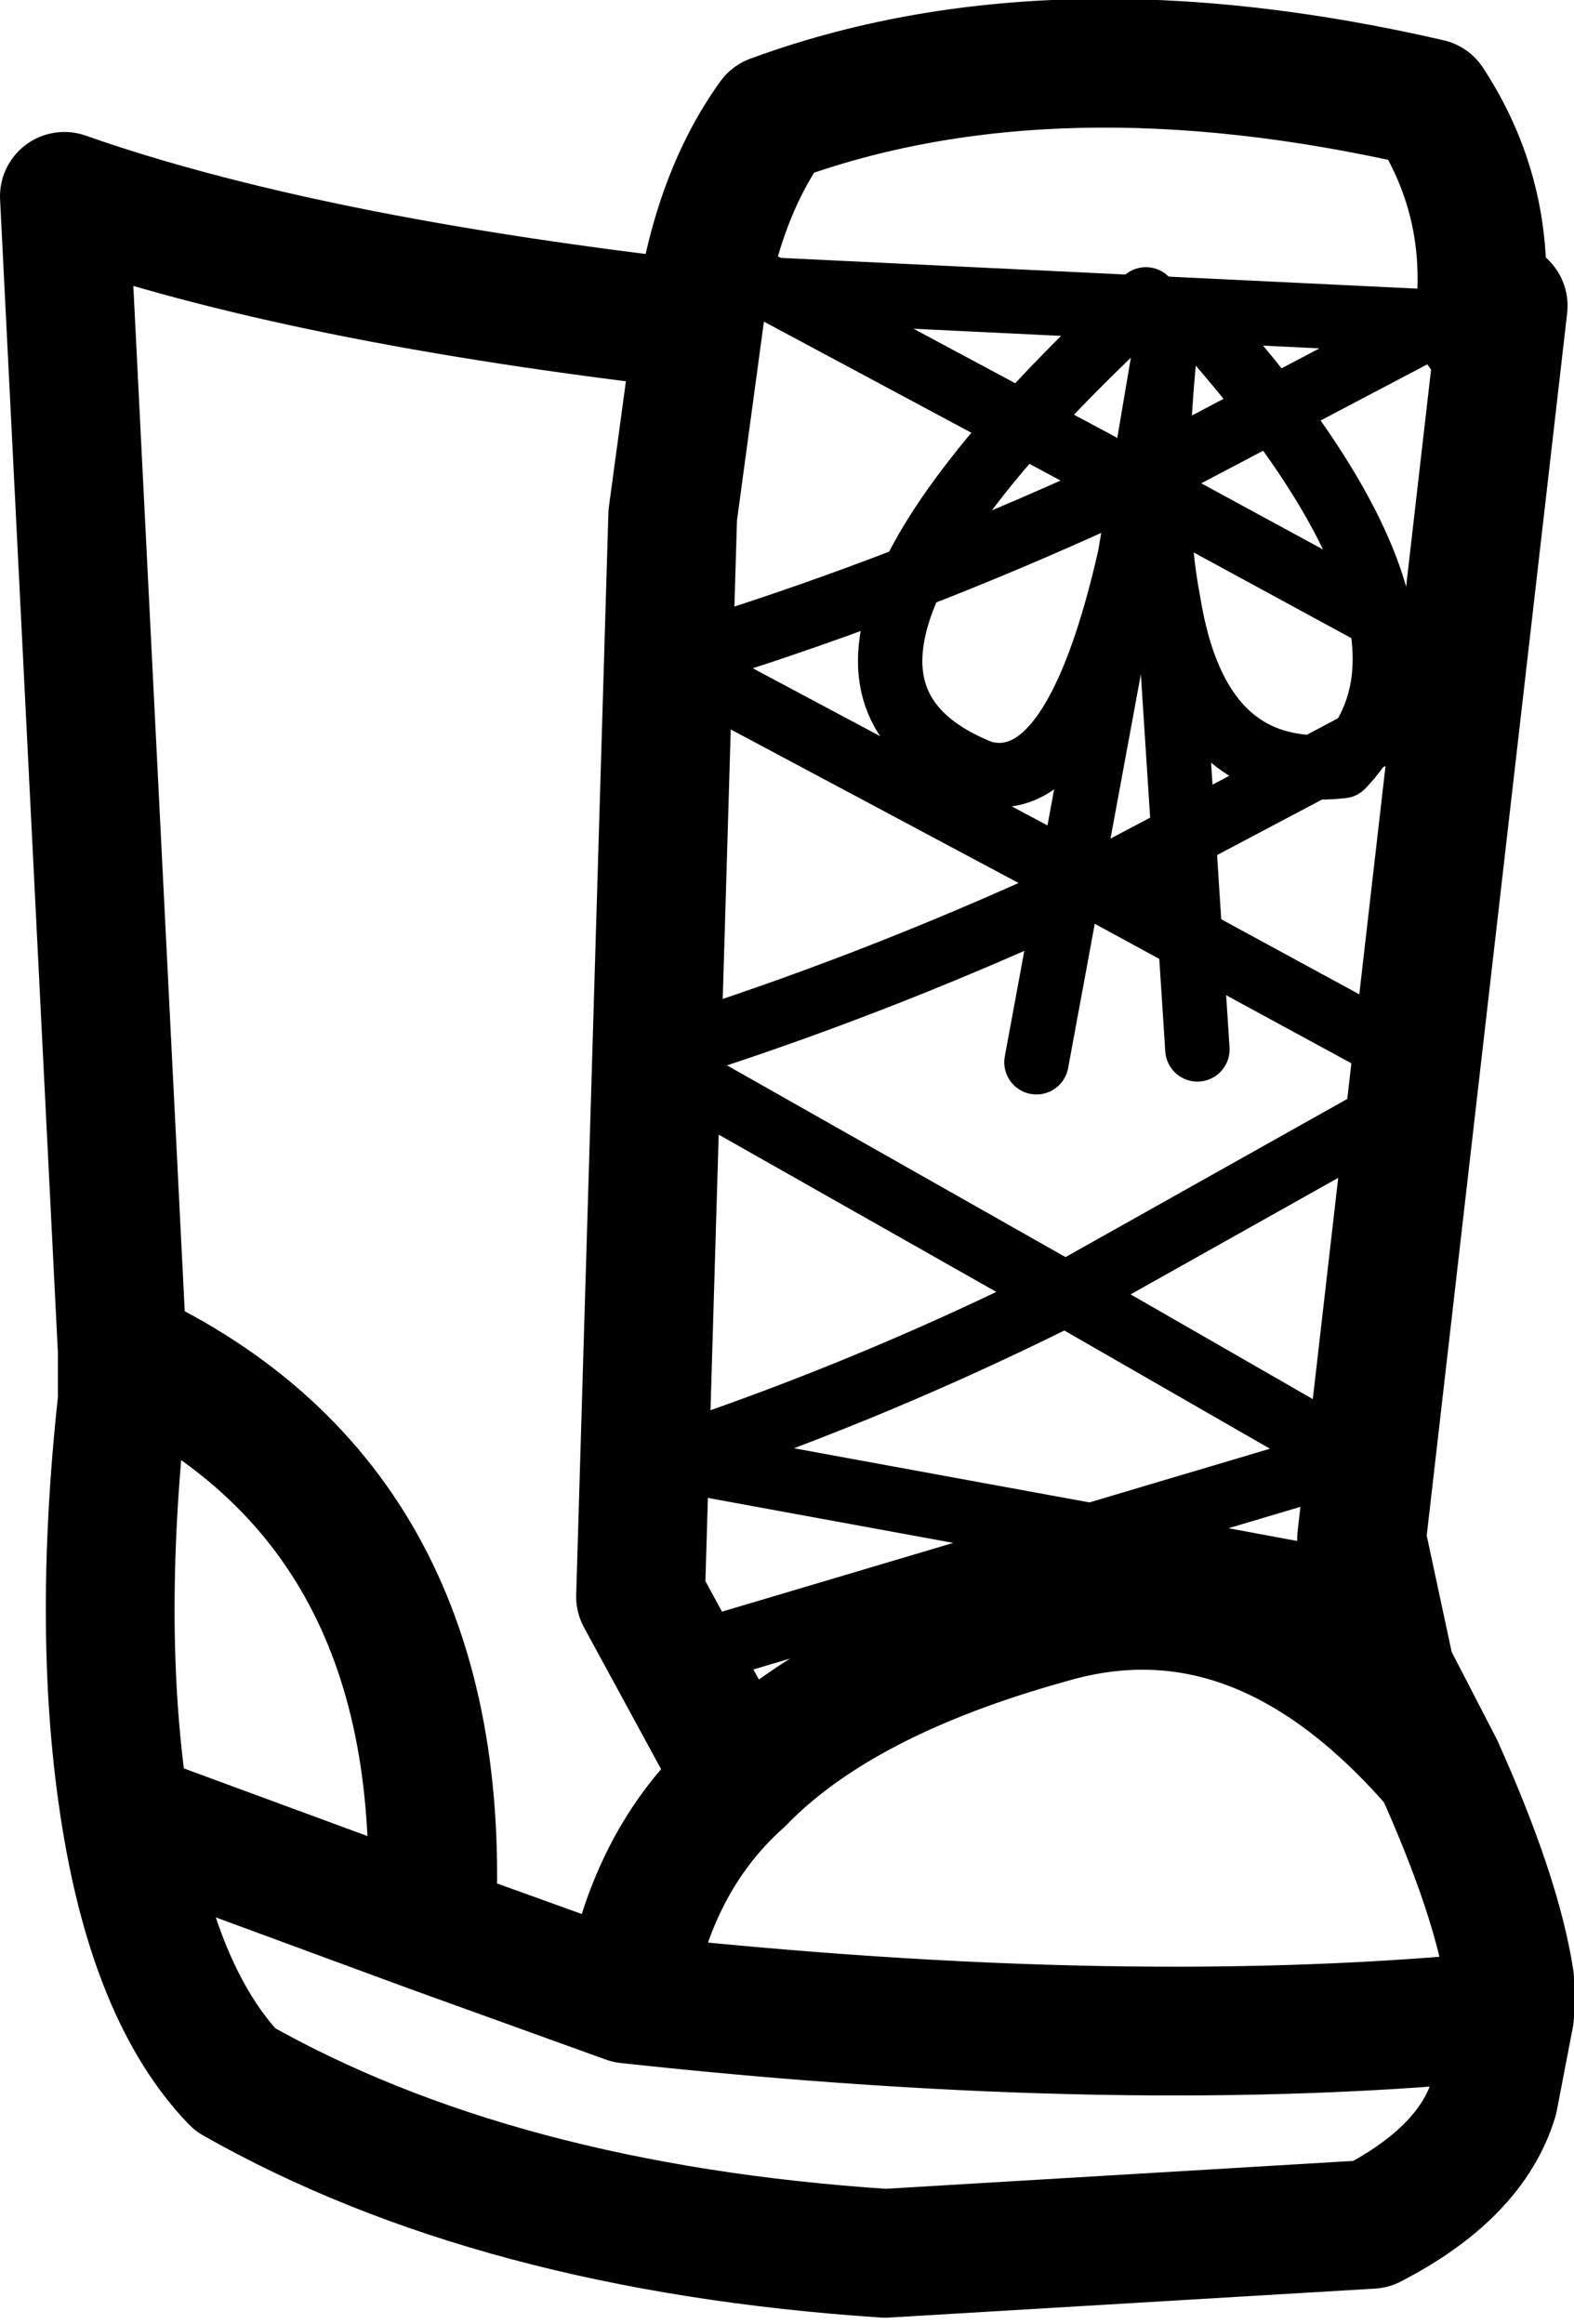 <?xml version="1.0" encoding="UTF-8" standalone="no"?>
<svg xmlns:xlink="http://www.w3.org/1999/xlink" height="36.1px" width="24.45px" xmlns="http://www.w3.org/2000/svg">
  <g transform="matrix(1.0, 0.0, 0.0, 1.0, 12.5, 25.0)">
    <path d="M10.5 -20.2 L9.85 -20.0 5.1 -17.5 9.7 -15.0 M9.65 -14.0 L4.45 -11.25 9.05 -8.75 M8.95 -7.65 L4.05 -4.9 8.4 -2.4 M8.15 -2.25 L4.45 -1.15 7.95 -0.5 M-0.9 -20.7 L-0.5 -20.5 9.85 -20.0 M5.1 -17.5 Q2.0 -16.05 -1.1 -15.05 M4.45 -11.25 Q1.35 -9.8 -1.75 -8.8 M-1.55 -14.45 L4.45 -11.25 M4.05 -4.9 Q1.15 -3.45 -1.8 -2.45 M-1.6 -8.1 L4.05 -4.9 M-1.55 -2.25 L4.45 -1.15 -1.1 0.5 M-0.5 -20.5 L5.1 -17.5" fill="none" stroke="#000000" stroke-linecap="round" stroke-linejoin="round" stroke-width="1.0"/>
    <path d="M-1.65 -19.95 Q-1.4 -21.9 -0.5 -23.15 3.85 -24.75 9.7 -23.4 10.65 -21.95 10.5 -20.2 L10.5 -19.9 10.85 -20.25 8.65 -1.1 9.1 1.0 9.85 2.45 Q10.75 4.45 10.95 5.75 L10.95 6.3 10.7 7.6 Q10.35 8.75 8.8 9.55 L1.25 10.0 Q-4.8 9.6 -8.85 7.3 -10.1 6.0 -10.55 3.2 -11.0 0.4 -10.6 -3.25 L-10.6 -4.0 -11.5 -21.95 Q-7.8 -20.65 -1.65 -19.95 L-2.05 -17.0 -2.55 -0.2 -1.0 2.65 Q0.55 1.05 3.8 0.15 7.05 -0.8 9.85 2.45 M-10.55 3.2 L-5.8 4.95 Q-5.45 -1.6 -10.6 -4.0 M-5.8 4.95 L-2.75 6.05 Q-2.4 3.9 -1.0 2.65 M-2.75 6.05 Q5.05 6.9 10.95 6.3" fill="none" stroke="#000000" stroke-linecap="round" stroke-linejoin="round" stroke-width="2.0"/>
    <path d="M6.1 -8.7 L5.65 -15.65 Q5.35 -17.2 5.6 -19.6 L5.05 -16.35 3.6 -8.5 M5.65 -15.65 Q6.1 -12.85 8.35 -13.1 10.4 -15.25 6.1 -20.05 M5.3 -20.35 Q-1.05 -14.5 2.75 -13.0 4.2 -12.6 5.05 -16.35" fill="none" stroke="#000000" stroke-linecap="round" stroke-linejoin="round" stroke-width="1.0"/>
  </g>
</svg>
